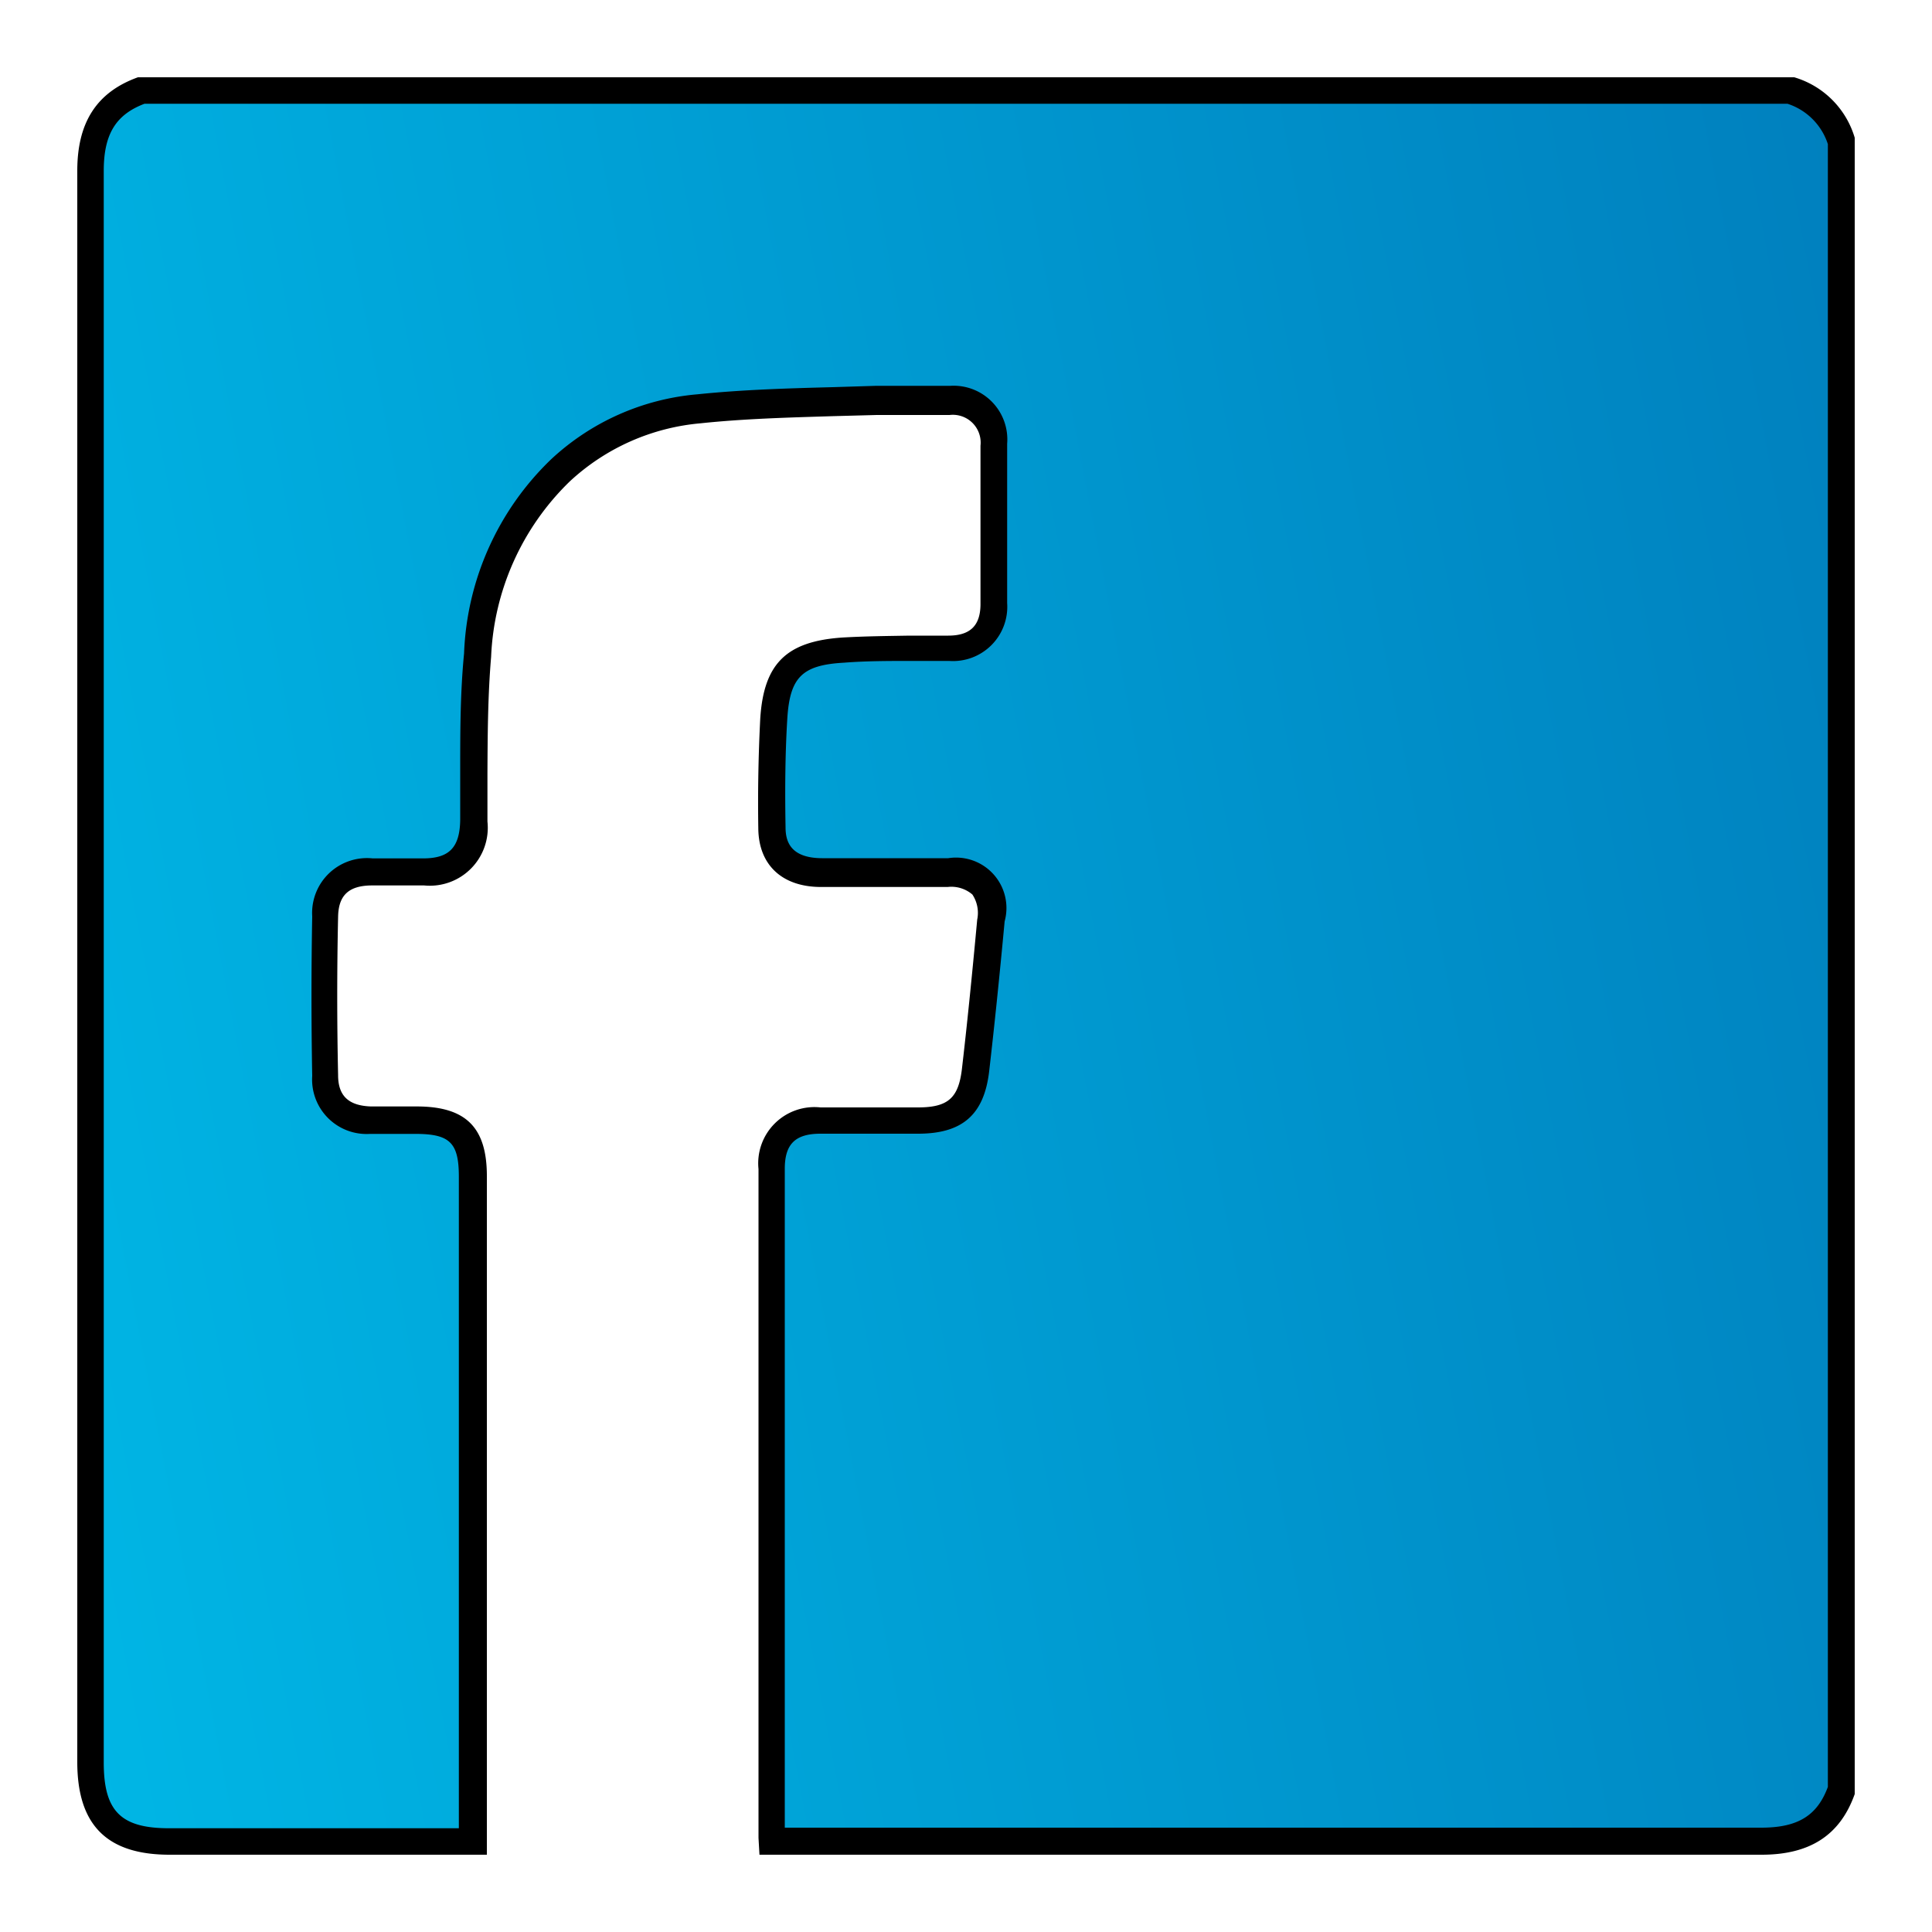 <svg id="Слой_1" data-name="Слой 1" xmlns="http://www.w3.org/2000/svg" xmlns:xlink="http://www.w3.org/1999/xlink" viewBox="0 0 100 100"><defs><style>.cls-1{fill:url(#Безымянный_градиент_5);}</style><linearGradient id="Безымянный_градиент_5" x1="-1.46" y1="59.8" x2="101.58" y2="40.04" gradientUnits="userSpaceOnUse"><stop offset="0" stop-color="#00b6e5"/><stop offset="1" stop-color="#0080be"/></linearGradient></defs><title>Фейсбук</title><path class="cls-1" d="M95.31,7.34v85.3c-.68,2-2.09,2.68-4.15,2.67q-25.08-.06-50.16,0H40c0-.26,0-.4,0-.55q0-17.11,0-34.23A2.25,2.25,0,0,1,42.46,58c1.68,0,3.36,0,5,0,1.9,0,2.75-.73,3-2.64.3-2.58.56-5.16.8-7.74.15-1.64-.58-2.43-2.22-2.44H42.51c-1.62,0-2.55-.8-2.57-2.28,0-1.89,0-3.78.09-5.66.16-2.51,1.09-3.41,3.59-3.56,1.82-.11,3.65-.07,5.48-.12a2.13,2.13,0,0,0,2.34-2.3c0-2.74,0-5.48,0-8.23a2.11,2.11,0,0,0-2.28-2.27c-1.26,0-2.53-.05-3.8,0-3.06.11-6.13.12-9.17.43A12.22,12.22,0,0,0,29,24.36,14.2,14.2,0,0,0,24.74,34c-.24,2.84-.17,5.71-.23,8.57,0,1.76-.86,2.6-2.6,2.63-.88,0-1.77,0-2.65,0-1.55,0-2.42.76-2.45,2.29-.06,2.74-.06,5.49,0,8.23A2.14,2.14,0,0,0,19.18,58c.79,0,1.59,0,2.39,0,2.17,0,2.94.76,2.94,2.91V95.29H8.78c-2.87,0-4.07-1.21-4.07-4.09q0-41.17,0-82.36c0-2.06.7-3.47,2.67-4.15h85.3A3.92,3.92,0,0,1,95.31,7.34Z"/><path d="M91.18,96h0c-12.8,0-25.82,0-38.41,0H39.31l-.05-.87c0-.15,0-.26,0-.37V60.51a2.91,2.91,0,0,1,3.21-3.19c1,0,2.09,0,3.14,0H47.5c1.57,0,2.11-.48,2.29-2,.26-2.24.51-4.69.79-7.72a1.72,1.72,0,0,0-.25-1.3,1.67,1.67,0,0,0-1.28-.39H42.5c-2,0-3.22-1.12-3.25-3s0-3.73.1-5.71c.18-2.86,1.36-4,4.23-4.2,1.17-.07,2.36-.08,3.5-.1.67,0,1.33,0,2,0,1.14,0,1.66-.52,1.67-1.61,0-2.77,0-5.54,0-8.22a1.44,1.44,0,0,0-1.6-1.59c-1.52,0-2.68,0-3.77,0l-2.26.06c-2.26.07-4.59.13-6.86.37a11.41,11.41,0,0,0-6.76,3A13.43,13.43,0,0,0,25.42,34c-.17,2-.18,4-.19,6l0,2.52a3,3,0,0,1-3.28,3.31H19.27c-1.22,0-1.75.51-1.77,1.62-.06,2.71-.06,5.47,0,8.2,0,1.08.55,1.58,1.7,1.62h2.37c2.54,0,3.63,1.08,3.63,3.6V96H8.78C5.53,96,4,94.46,4,91.2v-17Q4,41.53,4,8.84C4,6.34,5,4.77,7.14,4l.11,0L92.87,4A4.63,4.63,0,0,1,96,7.13l0,.21V92.75l0,.11C95.24,95,93.67,96,91.18,96ZM64.4,94.6c8.88,0,17.87,0,26.76,0h0c1.89,0,2.9-.62,3.45-2.11V7.46a3.25,3.25,0,0,0-2.09-2.09H7.48C6,5.93,5.37,6.94,5.37,8.84q0,32.69,0,65.39v17c0,2.51.88,3.4,3.38,3.4h15V60.91c0-1.76-.46-2.22-2.25-2.22H19.16a2.82,2.82,0,0,1-3-3c-.05-2.75-.05-5.53,0-8.26a2.84,2.84,0,0,1,3.13-3H21.9c1.36,0,1.9-.57,1.92-2,0-.83,0-1.66,0-2.5,0-2,0-4.07.2-6.11a14.69,14.69,0,0,1,4.52-10.06,12.69,12.69,0,0,1,7.55-3.35c2.32-.24,4.68-.31,7-.37l2.26-.07c1.11,0,2.3,0,3.84,0a2.78,2.78,0,0,1,2.94,3c0,2.69,0,5.46,0,8.24a2.81,2.81,0,0,1-3,3l-2,0c-1.13,0-2.3,0-3.44.09-2.17.12-2.81.75-2.94,2.91-.12,1.94-.12,3.92-.09,5.61,0,.68.21,1.59,1.88,1.6h6.54A2.61,2.61,0,0,1,52,47.69c-.28,3-.54,5.5-.8,7.75s-1.38,3.23-3.65,3.24H45.58c-1,0-2.08,0-3.11,0-1.32,0-1.85.55-1.85,1.82q0,14.42,0,28.83V94.6H64.4Z"/></svg>
